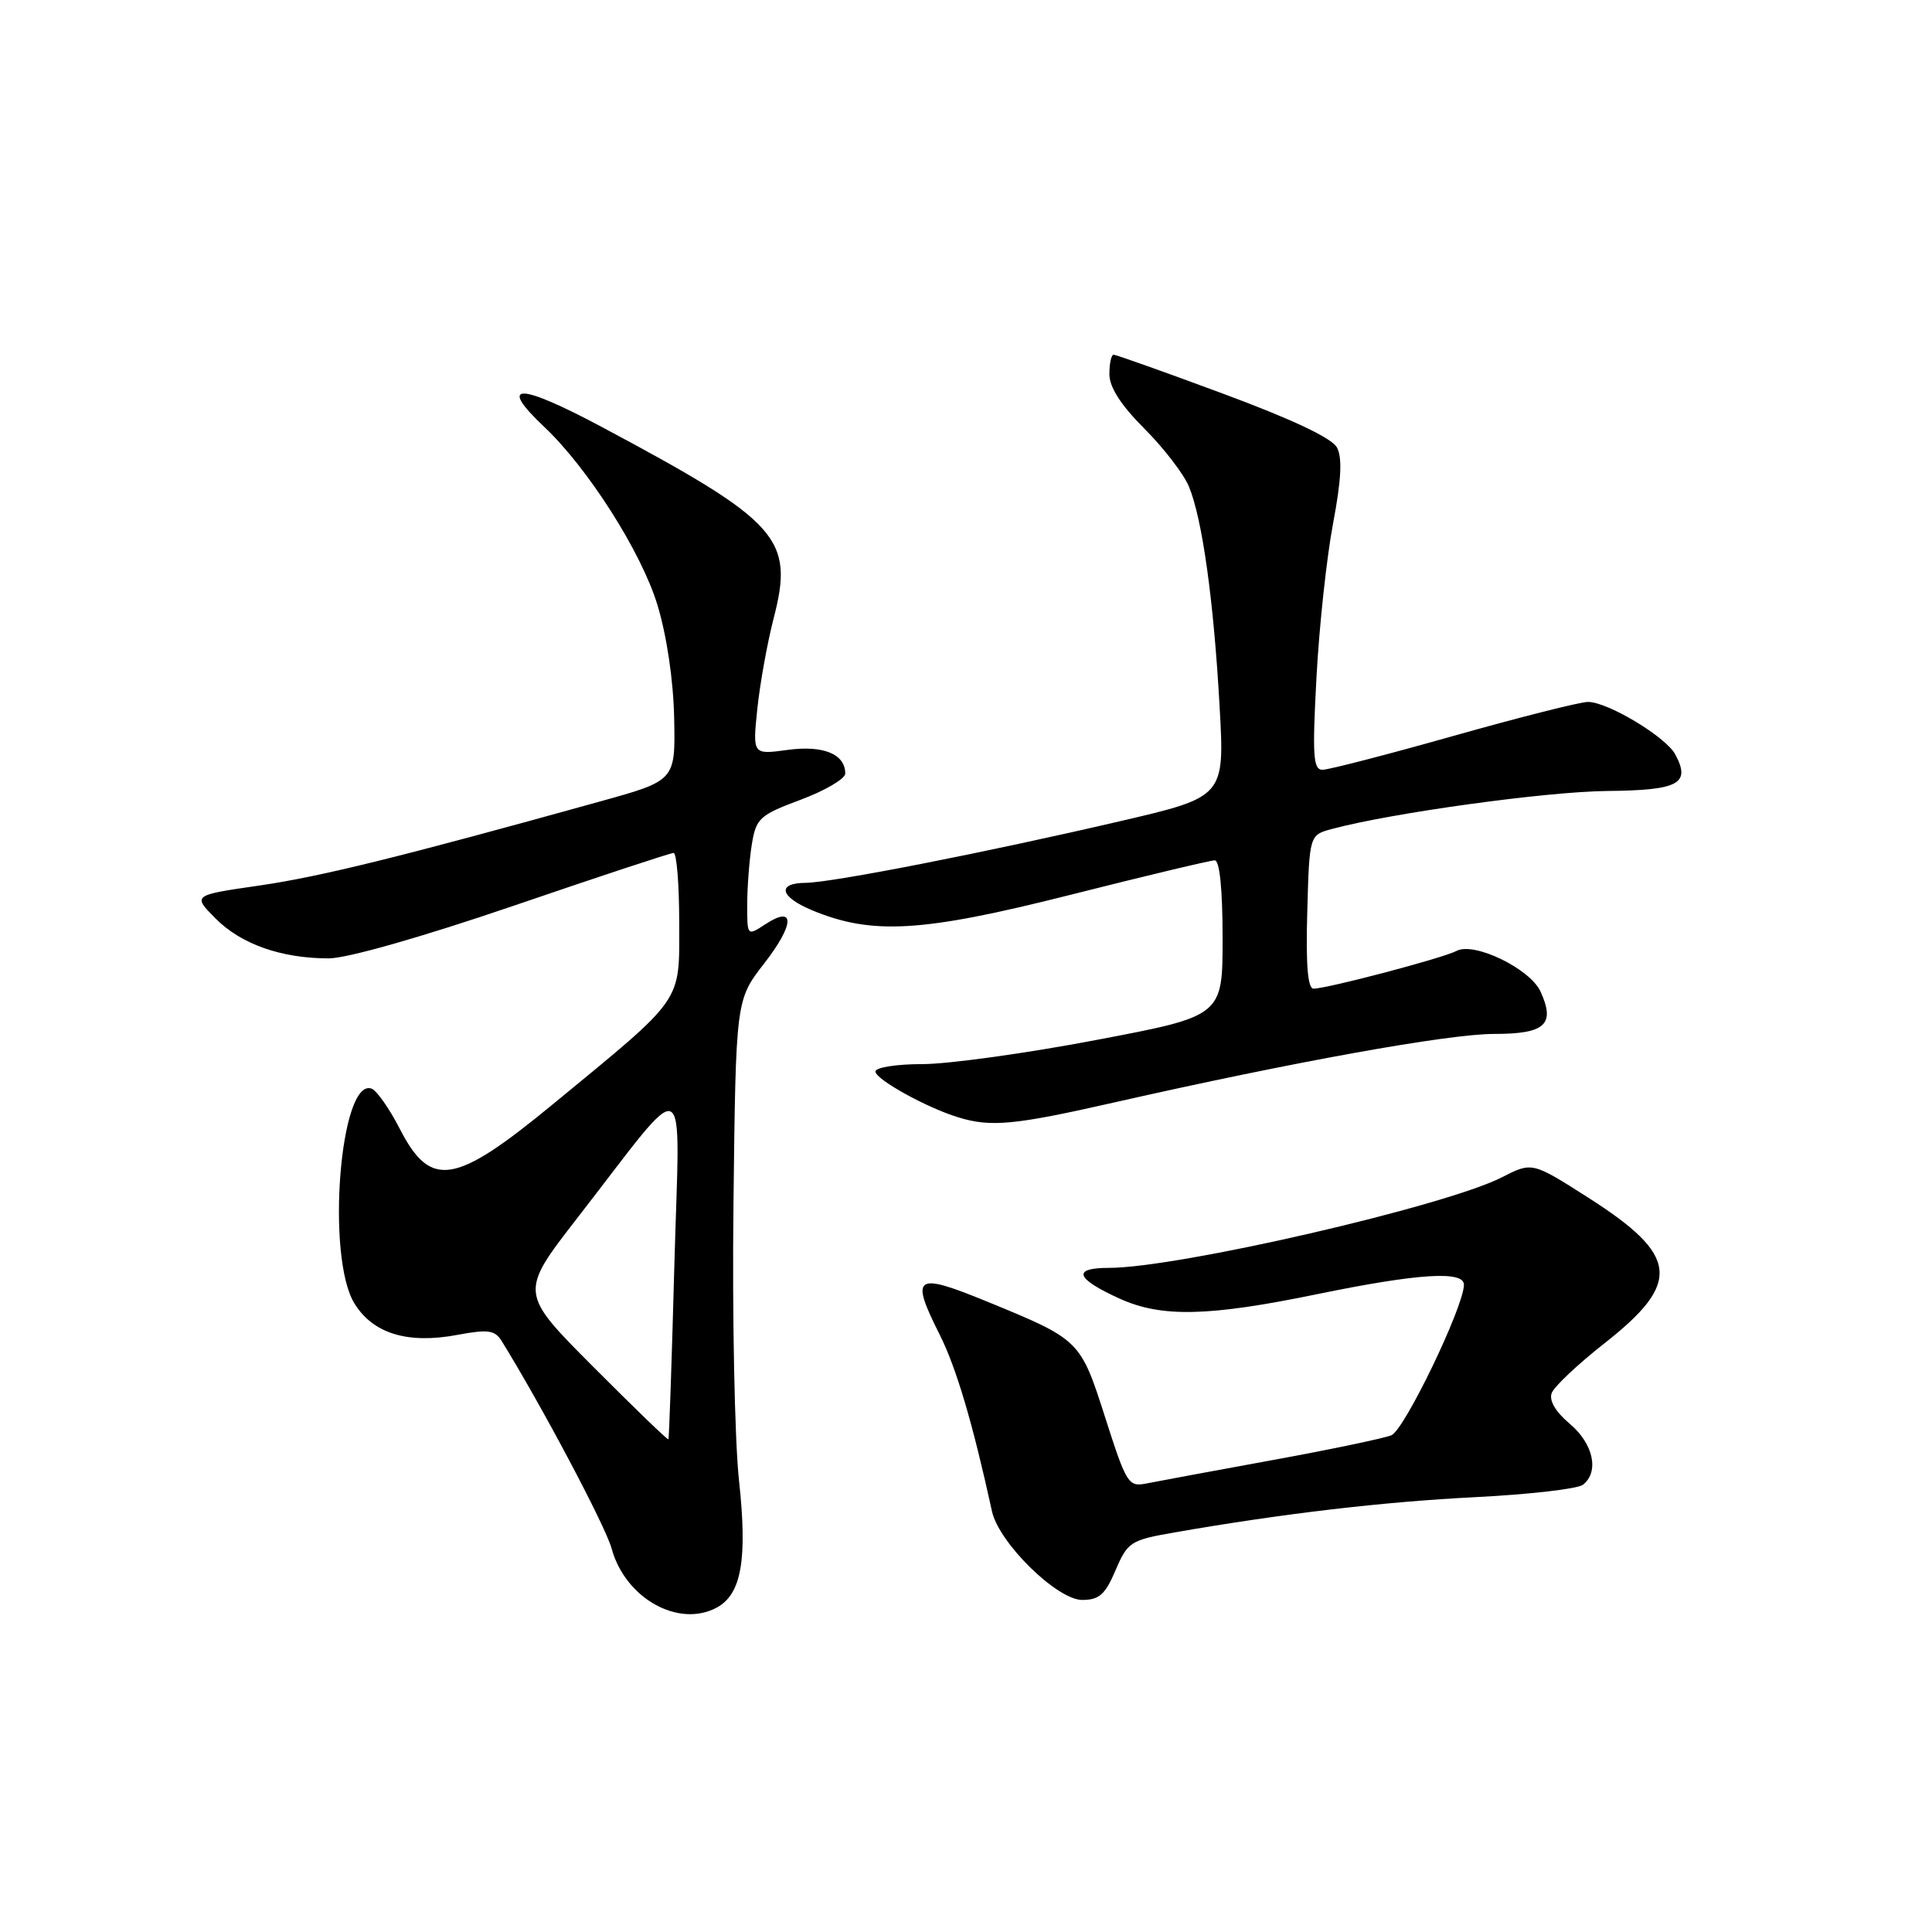 <?xml version="1.0" encoding="UTF-8" standalone="no"?>
<!DOCTYPE svg PUBLIC "-//W3C//DTD SVG 1.1//EN" "http://www.w3.org/Graphics/SVG/1.1/DTD/svg11.dtd" >
<svg xmlns="http://www.w3.org/2000/svg" xmlns:xlink="http://www.w3.org/1999/xlink" version="1.1" viewBox="0 0 256 256">
 <g >
 <path fill="currentColor"
d=" M 94.96 213.02 C 98.25 211.26 99.06 206.65 97.92 196.15 C 97.35 190.84 97.01 174.35 97.19 159.50 C 97.50 132.50 97.50 132.50 101.26 127.66 C 105.31 122.45 105.38 119.87 101.41 122.47 C 99.00 124.05 99.00 124.05 99.01 119.77 C 99.02 117.42 99.30 113.85 99.63 111.83 C 100.19 108.42 100.67 107.99 106.12 105.96 C 109.35 104.75 112.00 103.19 112.00 102.50 C 112.00 99.91 109.08 98.72 104.34 99.37 C 99.72 100.00 99.72 100.00 100.35 93.92 C 100.70 90.58 101.67 85.19 102.51 81.94 C 105.26 71.34 103.30 69.15 79.75 56.58 C 68.69 50.68 65.87 50.67 72.11 56.56 C 77.89 62.01 85.00 73.18 87.11 80.15 C 88.35 84.23 89.23 90.15 89.33 95.16 C 89.50 103.43 89.50 103.43 79.50 106.20 C 53.05 113.55 42.49 116.16 34.35 117.34 C 25.50 118.62 25.50 118.62 28.58 121.72 C 31.95 125.11 37.28 126.99 43.55 126.99 C 45.95 127.00 55.90 124.17 68.05 120.02 C 79.30 116.17 88.84 113.02 89.25 113.02 C 89.66 113.01 90.00 117.18 90.00 122.30 C 90.00 133.02 90.78 131.90 73.23 146.34 C 60.23 157.04 57.07 157.54 52.97 149.57 C 51.58 146.86 49.89 144.46 49.21 144.24 C 45.05 142.85 43.18 166.50 46.95 172.69 C 49.40 176.70 54.00 178.12 60.60 176.88 C 64.66 176.12 65.57 176.25 66.46 177.67 C 71.72 186.16 80.24 202.23 81.04 205.18 C 82.83 211.76 89.88 215.74 94.96 213.02 Z  M 147.82 208.06 C 149.42 204.32 149.80 204.07 155.61 203.06 C 169.92 200.56 183.33 198.99 195.50 198.38 C 202.65 198.02 209.06 197.28 209.75 196.74 C 211.94 195.01 211.13 191.29 208.00 188.66 C 206.11 187.06 205.23 185.57 205.61 184.58 C 205.94 183.72 209.08 180.76 212.58 178.01 C 222.86 169.94 222.46 166.36 210.46 158.70 C 203.01 153.95 203.01 153.95 199.01 156.00 C 191.47 159.84 156.08 168.00 146.93 168.00 C 142.01 168.00 142.51 169.42 148.37 172.08 C 153.89 174.59 160.13 174.45 174.50 171.49 C 187.93 168.73 194.01 168.34 193.98 170.25 C 193.93 173.22 186.09 189.47 184.37 190.18 C 183.34 190.59 176.20 192.09 168.50 193.49 C 160.80 194.90 153.35 196.28 151.95 196.56 C 149.52 197.05 149.27 196.65 146.47 187.91 C 143.16 177.56 143.13 177.53 130.88 172.50 C 121.22 168.54 120.56 168.98 124.50 176.82 C 126.71 181.22 128.88 188.53 131.44 200.25 C 132.35 204.43 140.06 212.00 143.40 212.00 C 145.65 212.00 146.45 211.28 147.82 208.06 Z  M 147.64 146.08 C 171.35 140.71 191.90 137.00 198.00 137.00 C 204.75 137.00 206.12 135.75 204.13 131.39 C 202.75 128.36 195.32 124.76 193.00 126.00 C 191.25 126.94 175.85 131.00 174.05 131.00 C 173.28 131.00 173.02 127.83 173.22 120.82 C 173.50 110.64 173.50 110.64 176.50 109.84 C 184.43 107.71 204.91 104.89 212.92 104.81 C 222.46 104.72 224.07 103.86 221.98 99.96 C 220.73 97.63 213.02 93.00 210.41 93.01 C 209.36 93.01 201.35 95.04 192.60 97.51 C 183.86 99.98 176.04 102.00 175.24 102.00 C 174.00 102.00 173.88 100.13 174.44 89.75 C 174.80 83.01 175.79 73.83 176.64 69.35 C 177.73 63.58 177.88 60.64 177.15 59.29 C 176.49 58.05 171.17 55.54 162.13 52.19 C 154.43 49.33 147.87 47.00 147.56 47.00 C 147.25 47.00 147.00 48.16 147.00 49.58 C 147.00 51.31 148.52 53.68 151.64 56.80 C 154.20 59.36 156.85 62.81 157.54 64.47 C 159.31 68.76 160.82 79.54 161.60 93.55 C 162.28 105.59 162.28 105.59 148.39 108.82 C 130.47 112.99 110.26 116.95 106.75 116.98 C 102.91 117.01 103.32 118.82 107.57 120.60 C 115.54 123.92 122.14 123.54 141.71 118.60 C 151.72 116.07 160.39 114.00 160.96 114.00 C 161.61 114.00 162.00 117.84 162.00 124.31 C 162.00 134.63 162.00 134.63 145.22 137.81 C 135.99 139.57 125.64 141.00 122.22 141.00 C 118.80 141.00 116.00 141.44 116.00 141.98 C 116.00 143.02 122.81 146.79 127.00 148.06 C 131.31 149.38 134.42 149.08 147.64 146.08 Z  M 78.61 181.11 C 68.82 171.29 68.82 171.29 76.50 161.39 C 91.60 141.93 90.08 141.20 89.36 167.50 C 89.02 180.15 88.66 190.60 88.57 190.72 C 88.47 190.84 83.99 186.51 78.61 181.11 Z "/>
</g>
</svg>